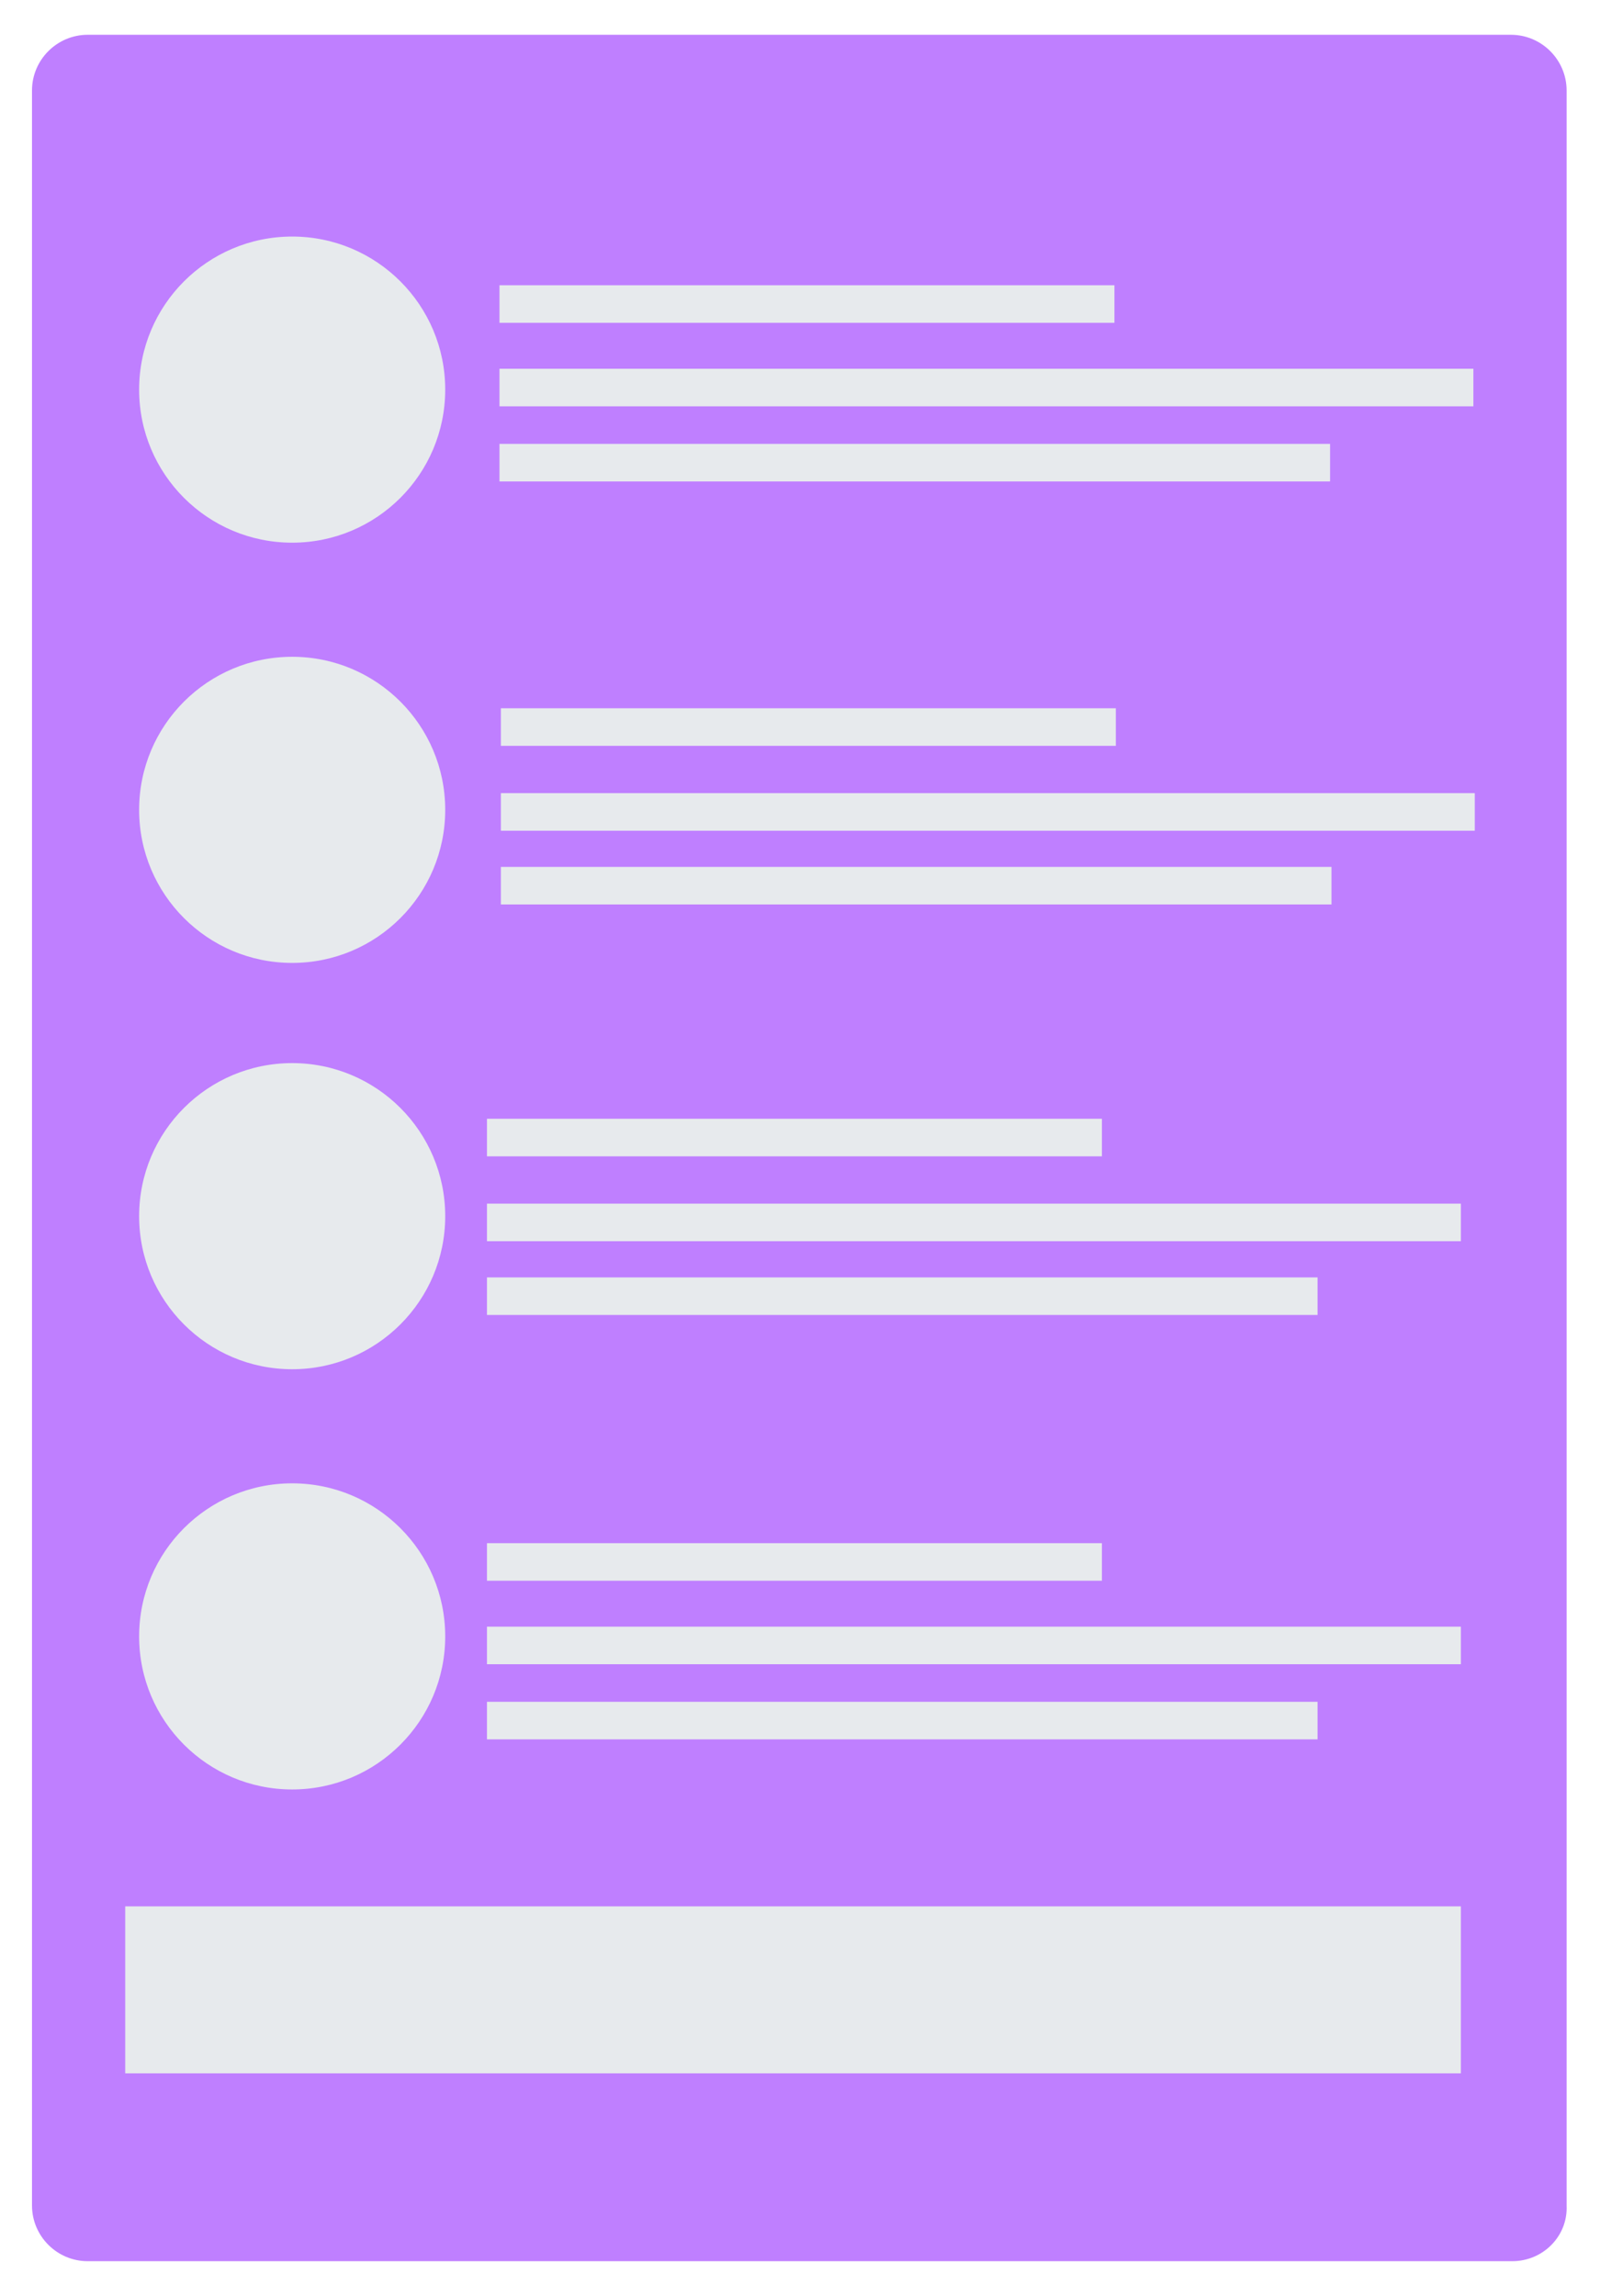 <?xml version="1.0" encoding="utf-8"?>
<!-- Generator: Adobe Illustrator 21.1.0, SVG Export Plug-In . SVG Version: 6.00 Build 0)  -->
<svg version="1.1" id="图层_1" xmlns="http://www.w3.org/2000/svg" xmlns:xlink="http://www.w3.org/1999/xlink" x="0px" y="0px"
	 viewBox="0 0 115 165" style="enable-background:new 0 0 115 165;" xml:space="preserve">
<style type="text/css">
	.st0{fill:#BF7FFF;}
	.st1{fill:#E7EAED;}
</style>
<g>
	<path class="st0" d="M108.7,162.5H6.3c-2.2,0-4-1.8-4-4V6.5c0-2.2,1.8-4,4-4h102.3c2.2,0,4,1.8,4,4v152
		C112.7,160.7,110.9,162.5,108.7,162.5z"/>
</g>
<circle class="st1" cx="21" cy="28" r="11"/>
<circle class="st1" cx="21" cy="58.2" r="11"/>
<circle class="st1" cx="21" cy="87.4" r="11"/>
<circle class="st1" cx="21" cy="117.6" r="11"/>
<rect x="35.9" y="20.5" class="st1" width="44.2" height="2.7"/>
<rect x="35.9" y="26.5" class="st1" width="70" height="2.7"/>
<rect x="35.9" y="31.9" class="st1" width="59.7" height="2.7"/>
<rect x="36" y="50.9" class="st1" width="44.2" height="2.7"/>
<rect x="36" y="57" class="st1" width="70" height="2.7"/>
<rect x="36" y="62.3" class="st1" width="59.7" height="2.7"/>
<rect x="35" y="80.4" class="st1" width="44.2" height="2.7"/>
<rect x="35" y="86.5" class="st1" width="70" height="2.7"/>
<rect x="35" y="91.8" class="st1" width="59.7" height="2.7"/>
<rect x="35" y="110.9" class="st1" width="44.2" height="2.7"/>
<rect x="35" y="116.9" class="st1" width="70" height="2.7"/>
<rect x="35" y="122.3" class="st1" width="59.7" height="2.7"/>
<rect x="9" y="137" class="st1" width="96" height="12"/>
</svg>
